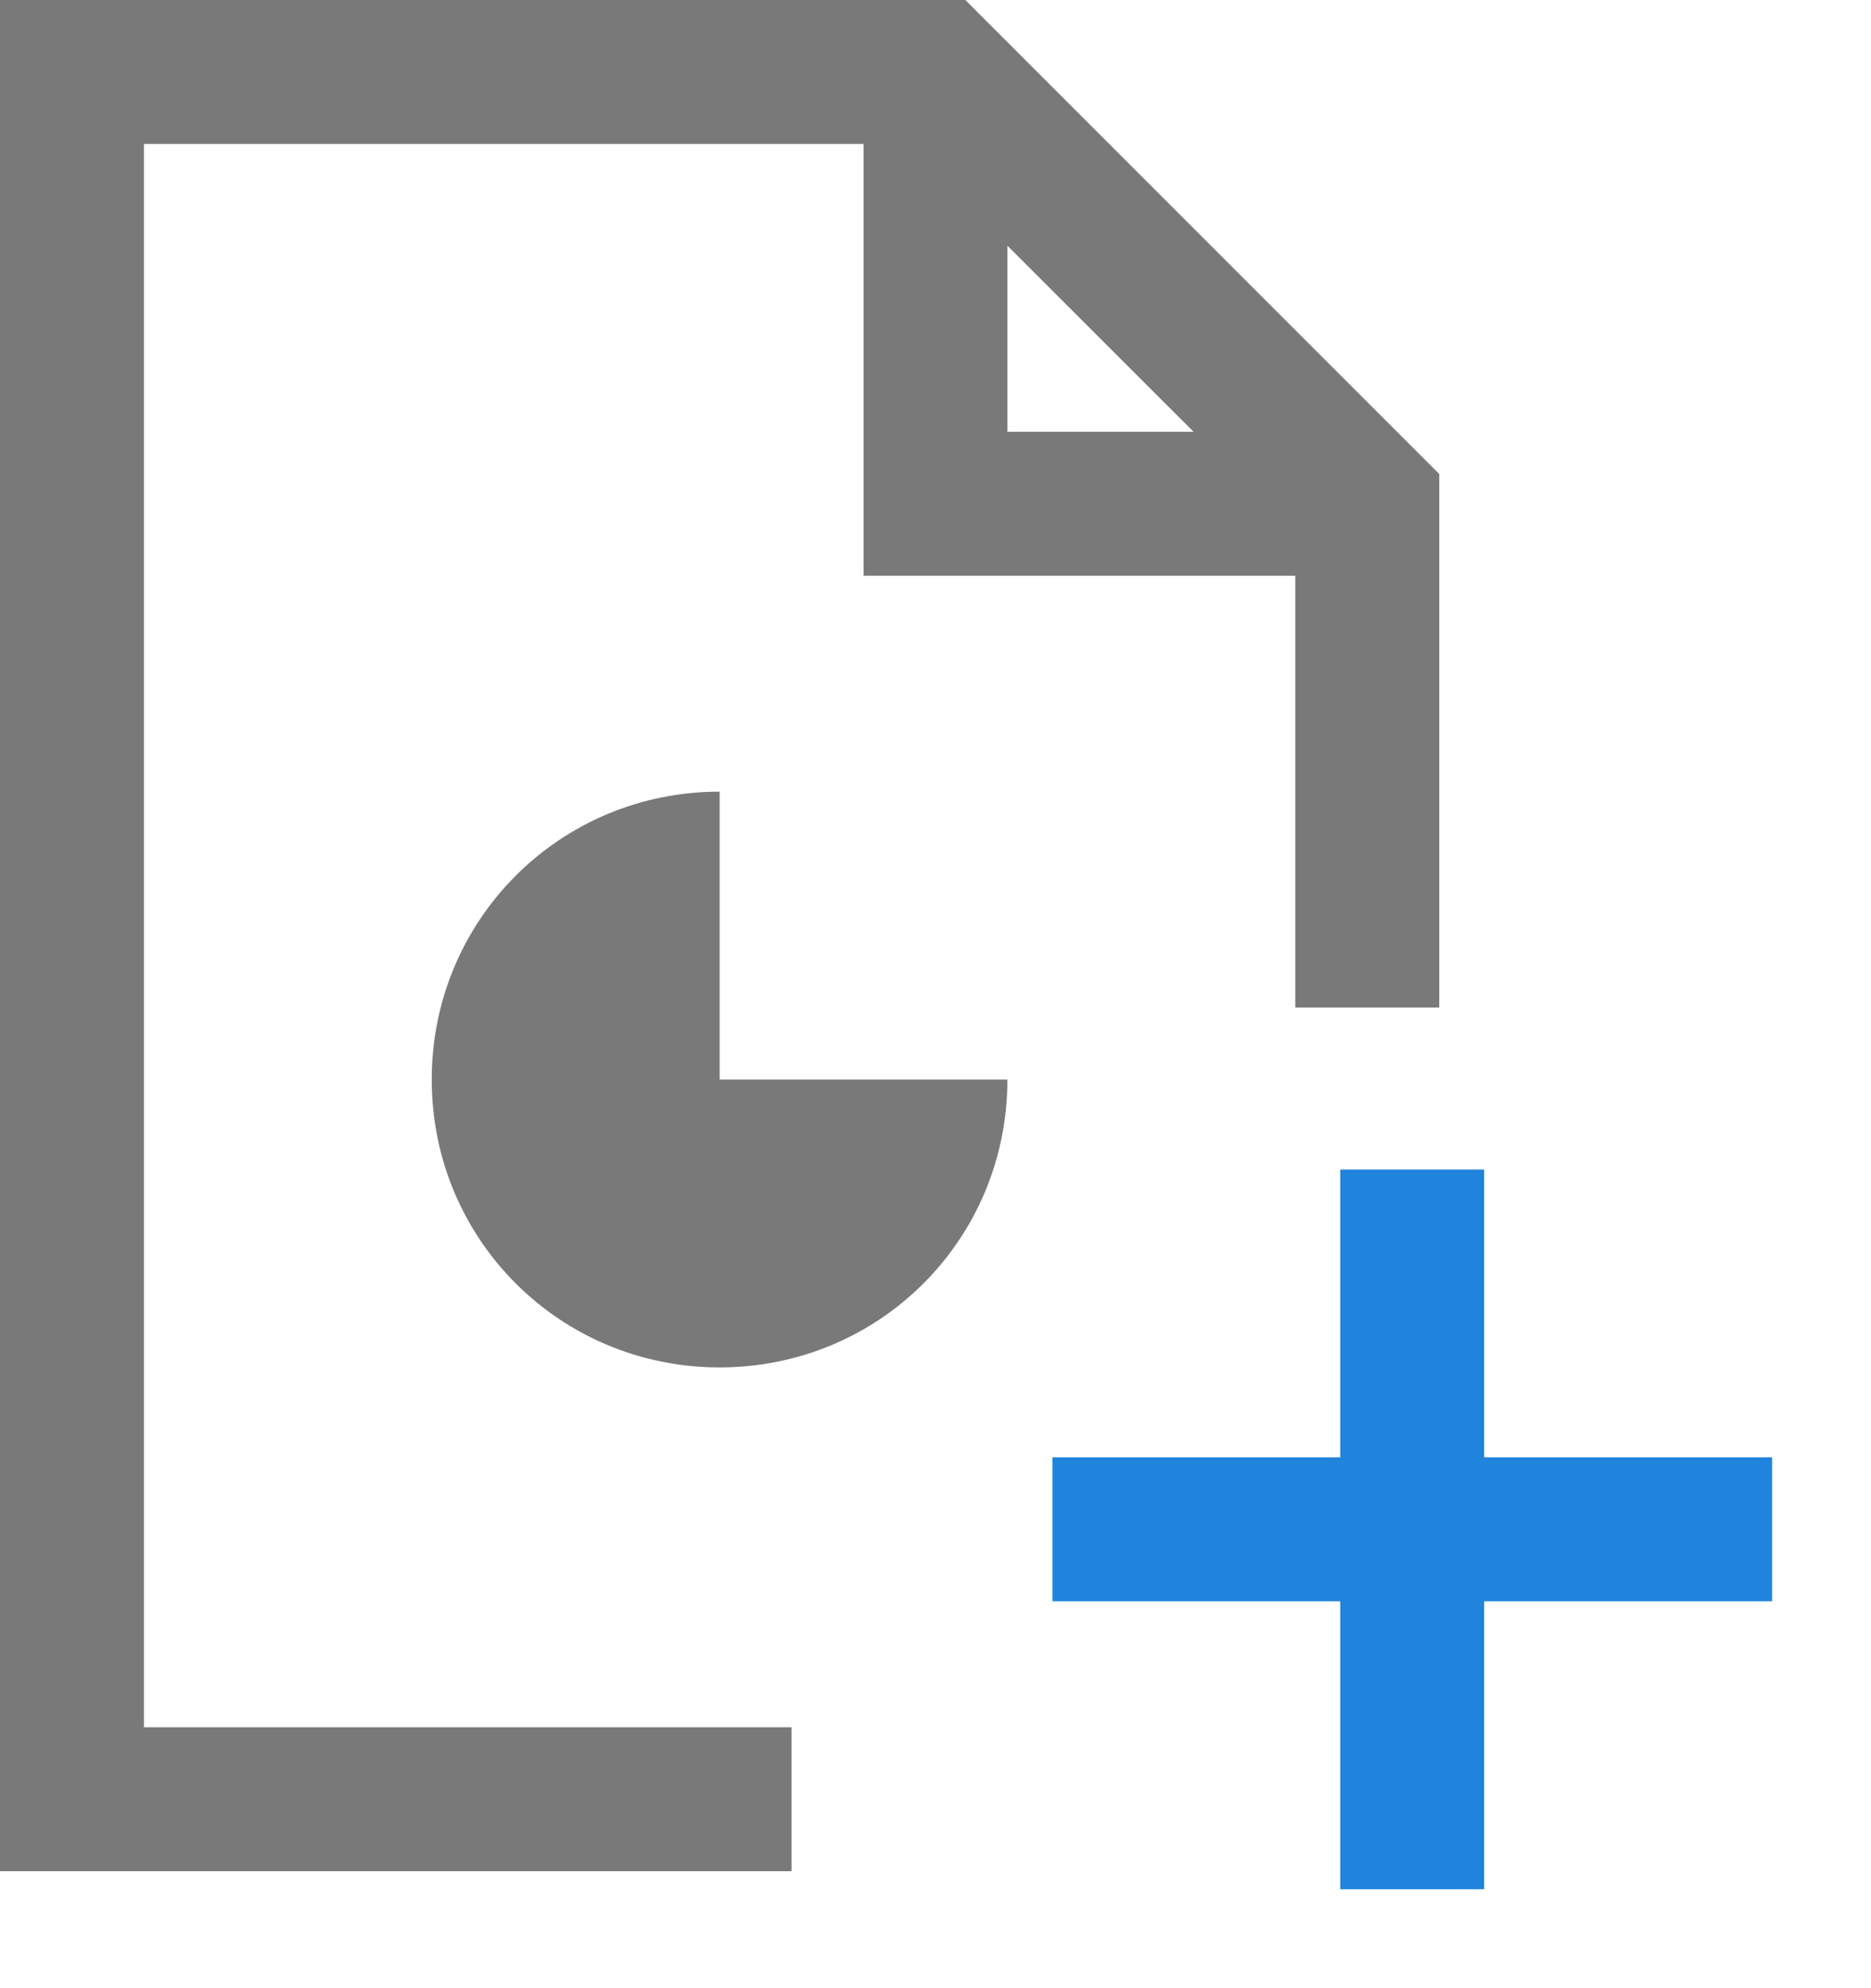 <svg width="16" height="17" viewBox="0 0 16 17" fill="none" xmlns="http://www.w3.org/2000/svg">
<g id="icons8-stop_pie_chart_report">
<path id="Shape" fill-rule="evenodd" clip-rule="evenodd" d="M0 0V16H6.769V14.769H1.231V1.231H7.385V4.923H11.077V8.615H12.308V4.053L8.255 0H0ZM8.615 2.101L10.207 3.692H8.615V2.101ZM6.154 9.231V6.769C4.787 6.769 3.692 7.864 3.692 9.231C3.692 10.598 4.787 11.692 6.154 11.692C7.521 11.692 8.615 10.598 8.615 9.231H6.154Z" fill="#797979"/>
<path id="Path" fill-rule="evenodd" clip-rule="evenodd" d="M11.461 10V12.461H9V13.692H11.461V16.154H12.692V13.692H15.154V12.461H12.692V10H11.461Z" fill="#2184DC"/>
</g>
</svg>

